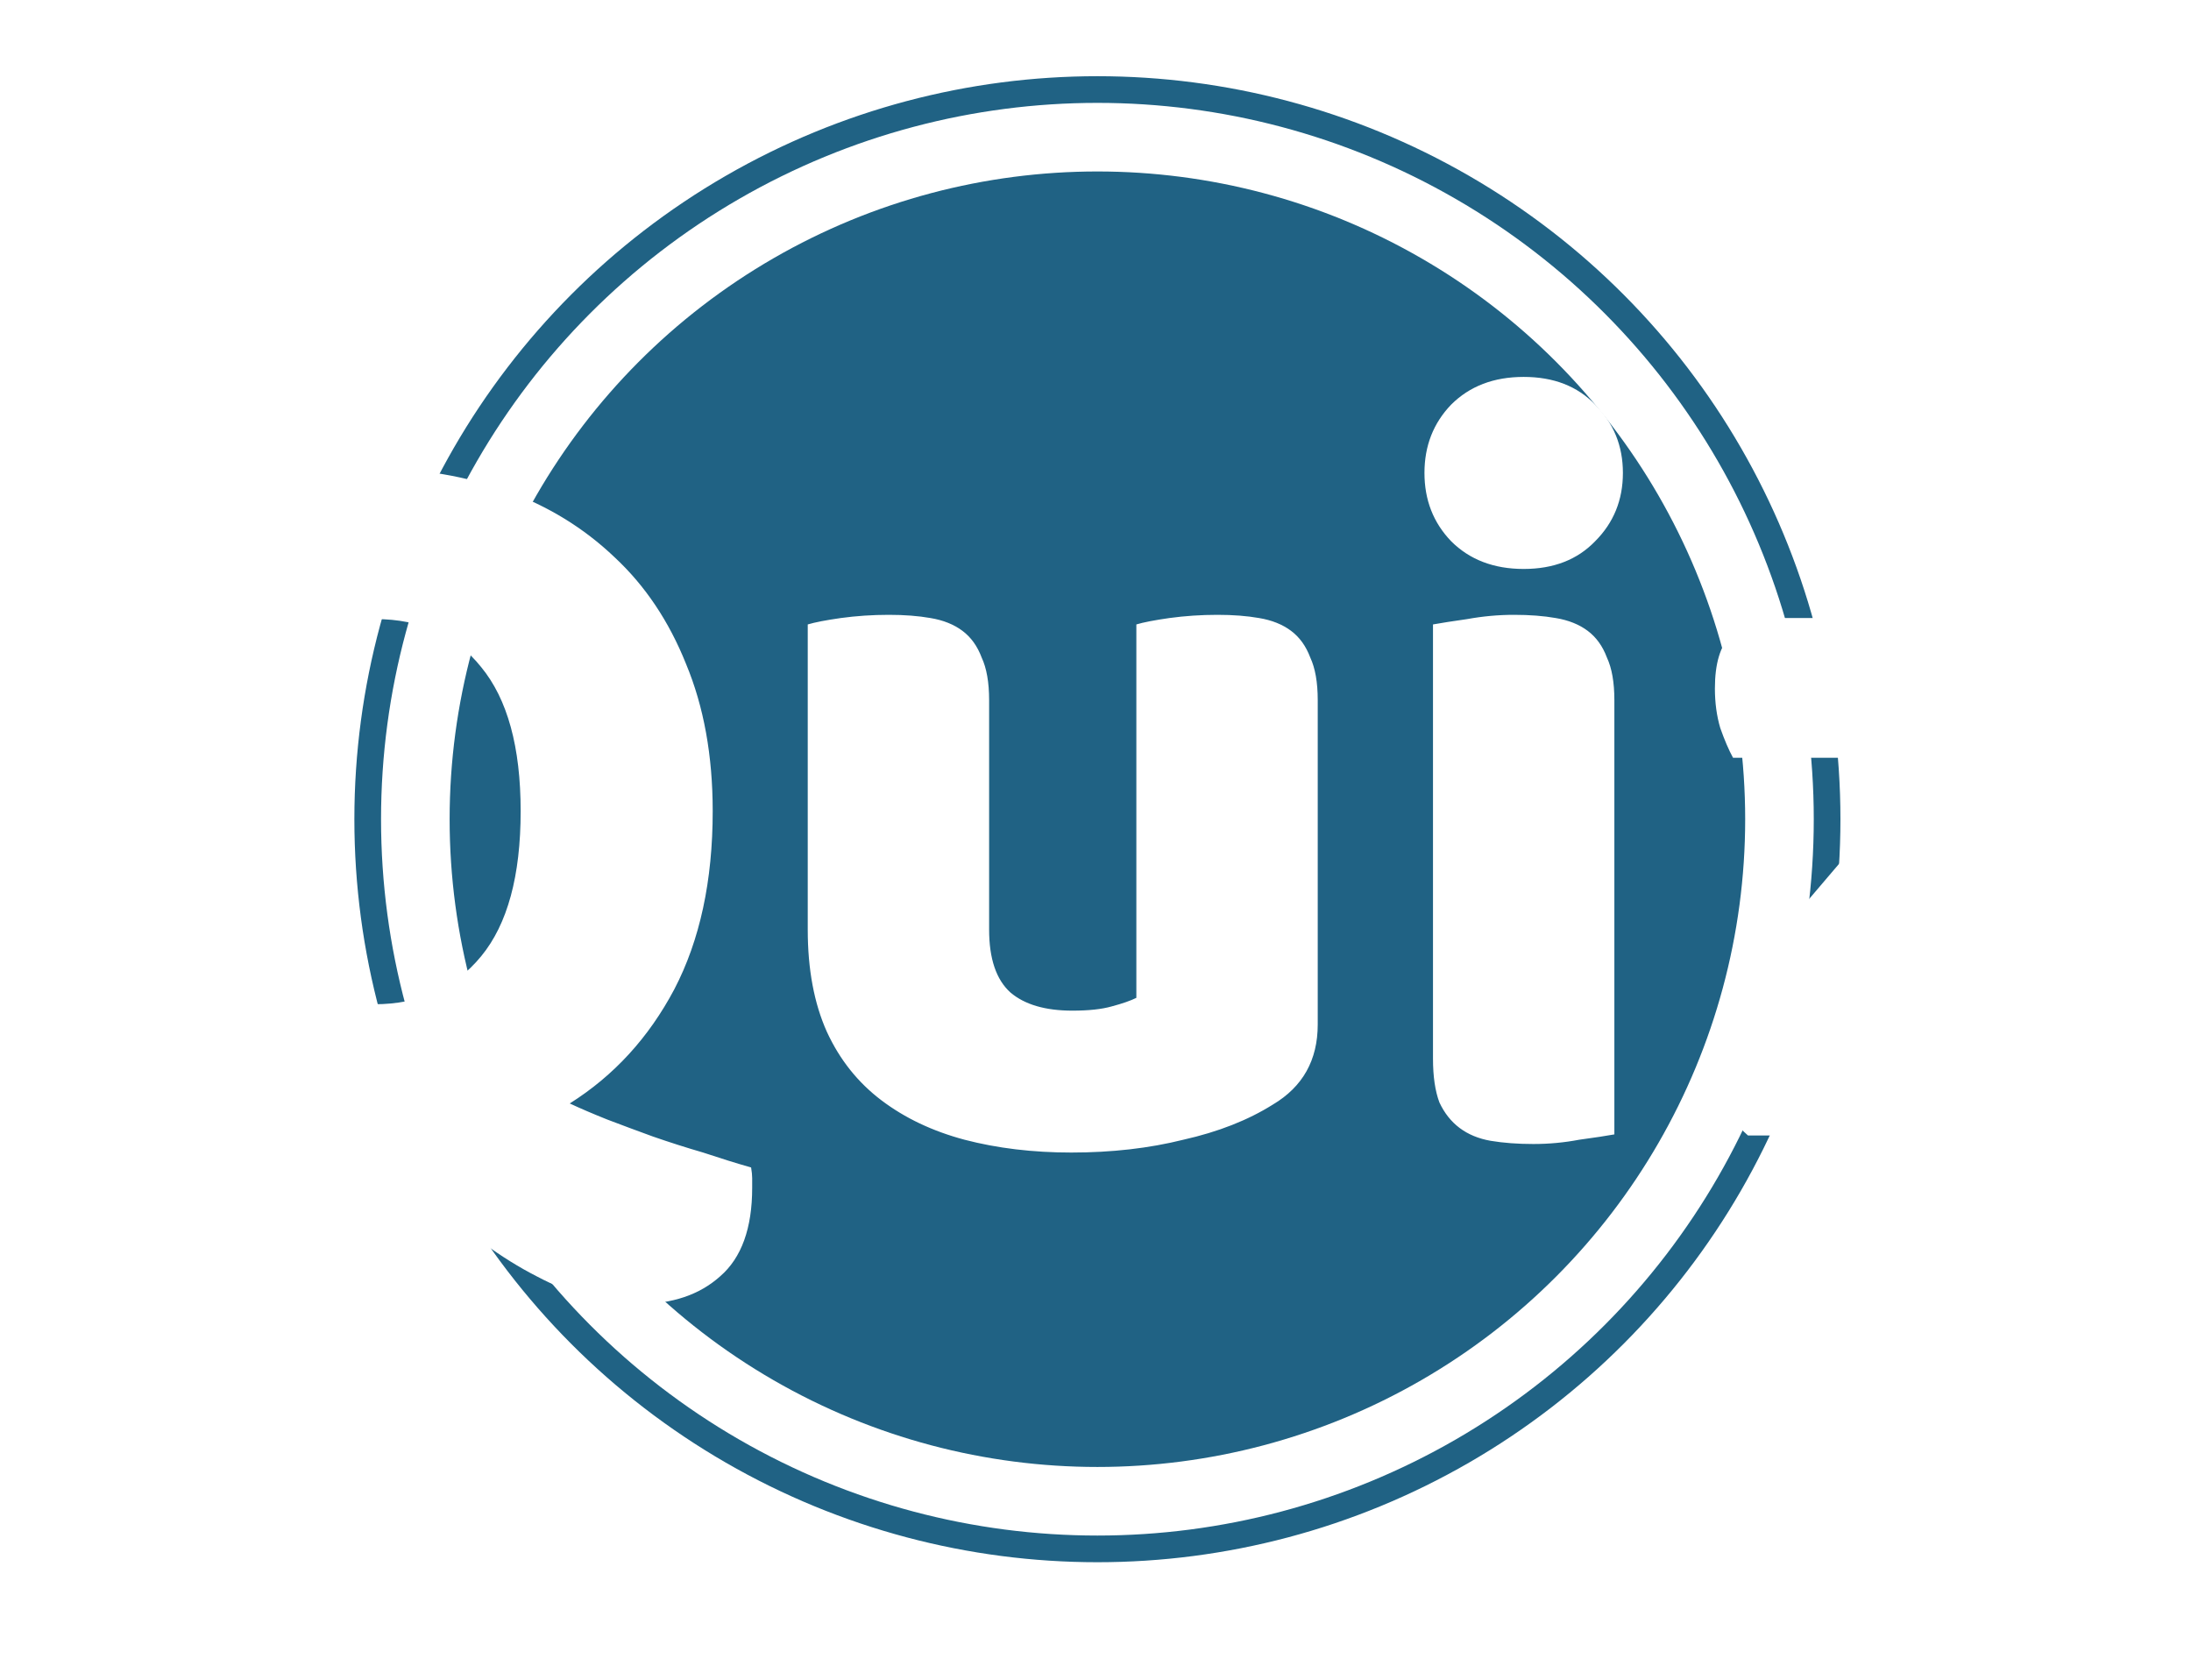 <svg width="575" height="441" viewBox="0 0 575 441" fill="none" xmlns="http://www.w3.org/2000/svg">
<circle cx="288" cy="215" r="191.5" stroke="#206284" stroke-width="7"/>
<circle cx="288" cy="215" r="170" fill="#206284"/>
<g filter="url(#filter0_d)">
<path d="M9.8 208.88C9.8 194.32 12.04 181.44 16.52 170.24C21.187 159.04 27.44 149.707 35.28 142.24C43.307 134.587 52.64 128.8 63.28 124.88C74.107 120.96 85.773 119 98.28 119C110.787 119 122.36 120.96 133 124.88C143.827 128.8 153.253 134.587 161.28 142.24C169.307 149.707 175.56 159.04 180.04 170.24C184.707 181.44 187.04 194.32 187.04 208.88C187.04 227.173 183.68 242.76 176.96 255.64C170.24 268.333 161.093 278.32 149.52 285.6C152.32 286.907 155.587 288.307 159.32 289.8C163.24 291.293 167.253 292.787 171.36 294.28C175.653 295.773 180.04 297.173 184.52 298.48C189 299.973 193.2 301.28 197.12 302.4C197.307 303.52 197.4 304.453 197.4 305.2C197.4 306.133 197.4 306.973 197.4 307.72C197.4 318.36 194.6 326.107 189 330.96C183.587 335.813 176.4 338.24 167.44 338.24C158.853 338.24 149.987 335.813 140.84 330.96C131.693 326.293 122.36 319.48 112.84 310.52L100.52 299.04H98.28C85.587 299.04 73.827 297.08 63 293.16C52.173 289.053 42.84 283.173 35 275.52C27.16 267.867 21 258.44 16.52 247.24C12.04 236.04 9.8 223.253 9.8 208.88ZM60.2 208.88C60.2 225.867 63.653 238.56 70.56 246.96C77.467 255.36 86.707 259.56 98.28 259.56C110.04 259.56 119.373 255.36 126.28 246.96C133.187 238.56 136.64 225.867 136.64 208.88C136.64 192.08 133.187 179.48 126.28 171.08C119.56 162.68 110.32 158.48 98.56 158.48C86.987 158.48 77.653 162.68 70.56 171.08C63.653 179.293 60.2 191.893 60.2 208.88ZM211.982 159.88C213.849 159.32 216.742 158.76 220.662 158.2C224.769 157.64 228.969 157.36 233.262 157.36C237.369 157.36 241.009 157.64 244.182 158.2C247.542 158.76 250.342 159.88 252.582 161.56C254.822 163.24 256.502 165.573 257.622 168.56C258.929 171.36 259.582 175.093 259.582 179.76V239.96C259.582 247.613 261.449 253.12 265.182 256.48C268.915 259.653 274.329 261.24 281.422 261.24C285.715 261.24 289.169 260.867 291.782 260.12C294.582 259.373 296.729 258.627 298.222 257.88V159.88C300.089 159.32 302.982 158.76 306.902 158.2C311.009 157.64 315.209 157.36 319.502 157.36C323.609 157.36 327.249 157.64 330.422 158.2C333.782 158.76 336.582 159.88 338.822 161.56C341.062 163.24 342.742 165.573 343.862 168.56C345.169 171.36 345.822 175.093 345.822 179.76V264.88C345.822 274.213 341.902 281.213 334.062 285.88C327.529 289.987 319.689 293.067 310.542 295.12C301.582 297.36 291.782 298.48 281.142 298.48C271.062 298.48 261.729 297.36 253.142 295.12C244.742 292.88 237.462 289.427 231.302 284.76C225.142 280.093 220.382 274.12 217.022 266.84C213.662 259.373 211.982 250.413 211.982 239.96V159.88ZM373.831 120.12C373.831 113.027 376.164 107.053 380.831 102.2C385.684 97.347 392.031 94.92 399.871 94.92C407.711 94.92 413.964 97.347 418.631 102.2C423.484 107.053 425.911 113.027 425.911 120.12C425.911 127.213 423.484 133.187 418.631 138.04C413.964 142.893 407.711 145.32 399.871 145.32C392.031 145.32 385.684 142.893 380.831 138.04C376.164 133.187 373.831 127.213 373.831 120.12ZM423.671 293.72C421.617 294.093 418.537 294.56 414.431 295.12C410.511 295.867 406.497 296.24 402.391 296.24C398.284 296.24 394.551 295.96 391.191 295.4C388.017 294.84 385.311 293.72 383.071 292.04C380.831 290.36 379.057 288.12 377.751 285.32C376.631 282.333 376.071 278.507 376.071 273.84V159.88C378.124 159.507 381.111 159.04 385.031 158.48C389.137 157.733 393.244 157.36 397.351 157.36C401.457 157.36 405.097 157.64 408.271 158.2C411.631 158.76 414.431 159.88 416.671 161.56C418.911 163.24 420.591 165.573 421.711 168.56C423.017 171.36 423.671 175.093 423.671 179.76V293.72ZM458.734 294C455.747 291.387 453.321 288.307 451.454 284.76C449.774 281.213 448.934 277.2 448.934 272.72C448.934 268.987 449.774 265.347 451.454 261.8C453.321 258.067 455.561 254.613 458.174 251.44L506.334 194.88H454.814C453.694 192.827 452.574 190.213 451.454 187.04C450.521 183.867 450.054 180.413 450.054 176.68C450.054 170.147 451.454 165.48 454.254 162.68C457.241 159.693 461.161 158.2 466.014 158.2H554.214C557.201 160.813 559.534 163.893 561.214 167.44C563.081 170.987 564.014 175 564.014 179.48C564.014 183.213 563.081 186.947 561.214 190.68C559.534 194.227 557.387 197.587 554.774 200.76L507.734 257.32H562.614C563.734 259.373 564.761 261.987 565.694 265.16C566.814 268.333 567.374 271.787 567.374 275.52C567.374 282.053 565.881 286.813 562.894 289.8C560.094 292.6 556.267 294 551.414 294H458.734Z" fill="white"/>
</g>
<defs>
<filter id="filter0_d" x="5.8" y="94.92" width="565.574" height="251.32" filterUnits="userSpaceOnUse" color-interpolation-filters="sRGB">
<feFlood flood-opacity="0" result="BackgroundImageFix"/>
<feColorMatrix in="SourceAlpha" type="matrix" values="0 0 0 0 0 0 0 0 0 0 0 0 0 0 0 0 0 0 127 0"/>
<feOffset dy="4"/>
<feGaussianBlur stdDeviation="2"/>
<feColorMatrix type="matrix" values="0 0 0 0 0 0 0 0 0 0 0 0 0 0 0 0 0 0 0.25 0"/>
<feBlend mode="normal" in2="BackgroundImageFix" result="effect1_dropShadow"/>
<feBlend mode="normal" in="SourceGraphic" in2="effect1_dropShadow" result="shape"/>
</filter>
</defs>
</svg>
